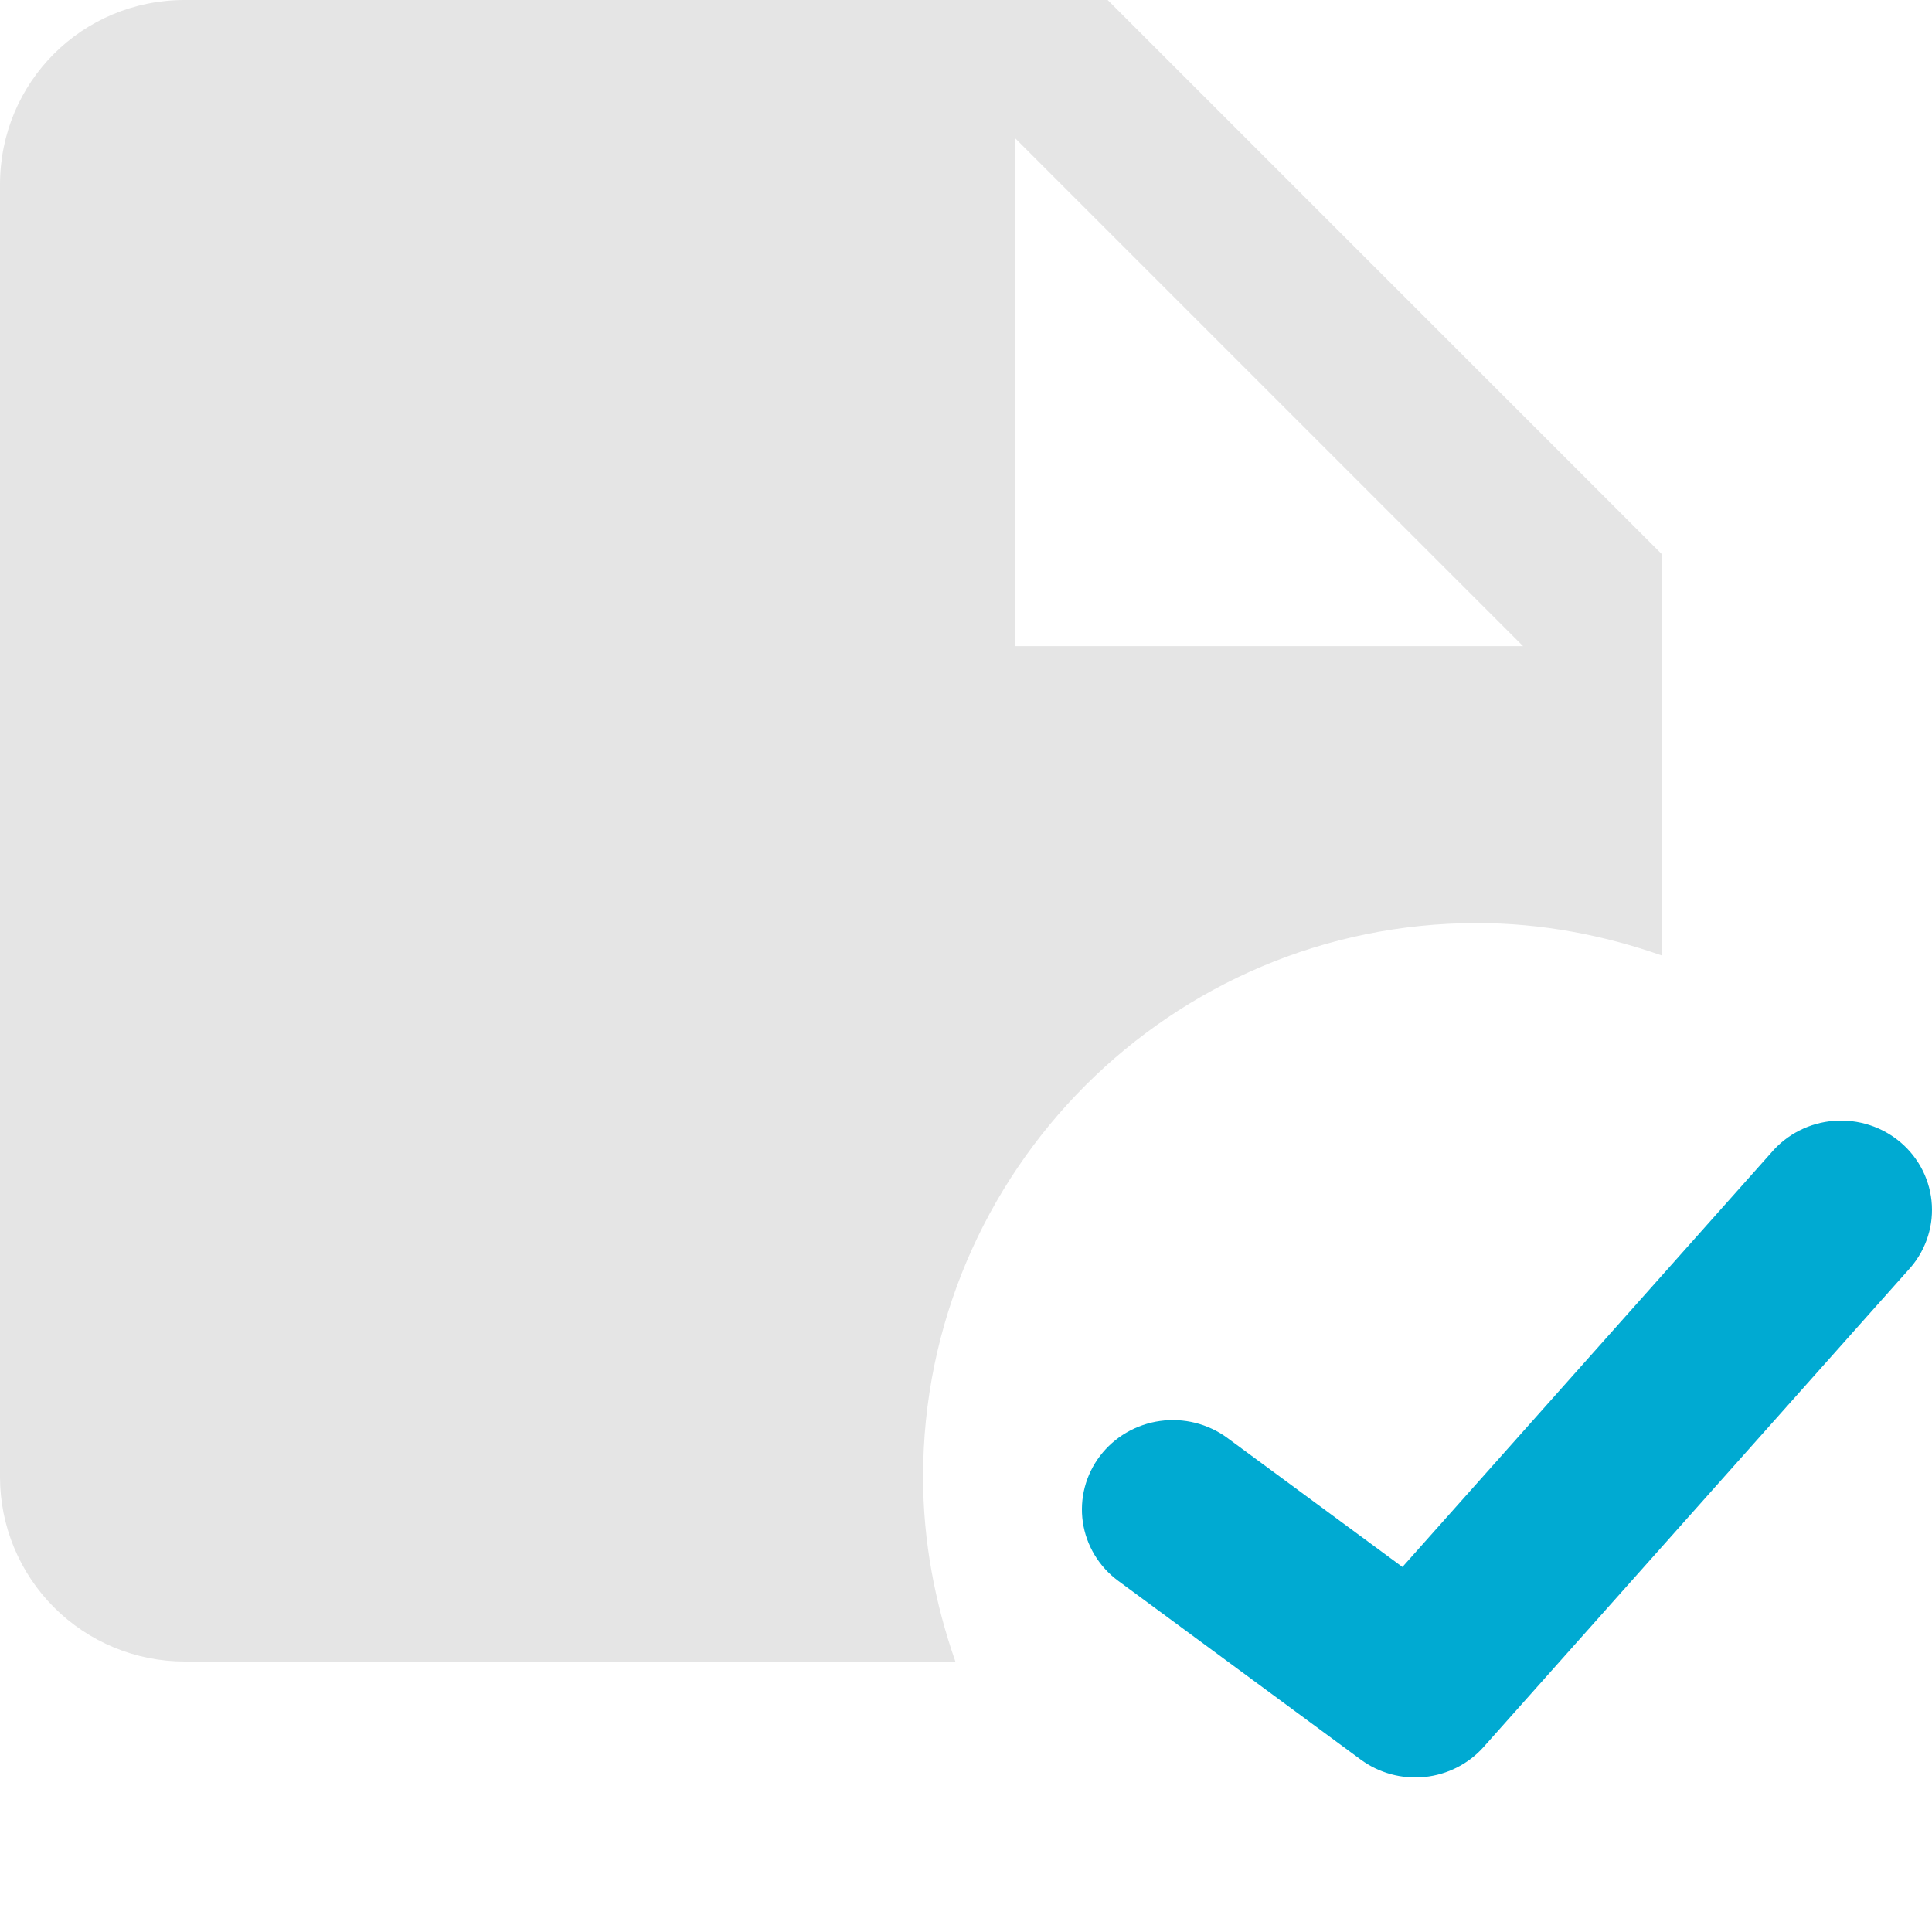 <svg width="100" height="100" viewBox="0 0 100 100" fill="none" xmlns="http://www.w3.org/2000/svg">
    <path d="M76.444 47.778C79.789 47.778 82.99 48.399 86 49.45V28.667L57.333 0H9.556C4.252 0 0 4.252 0 9.556V76.444C0 78.979 1.007 81.409 2.799 83.201C4.591 84.993 7.021 86 9.556 86H49.45C48.399 82.99 47.778 79.789 47.778 76.444C47.778 60.63 60.63 47.778 76.444 47.778ZM52.556 7.167L78.833 33.444H52.556V7.167Z" fill="#E5E5E5"/>
    <path d="M99.721 64.192C99.508 64.772 99.18 65.305 98.754 65.759L76.793 90.422C76.012 91.299 74.922 91.854 73.743 91.975C72.563 92.096 71.38 91.775 70.431 91.076L57.882 81.827C57.388 81.463 56.971 81.007 56.657 80.484C56.342 79.961 56.135 79.383 56.047 78.782C55.96 78.181 55.994 77.568 56.147 76.98C56.301 76.392 56.57 75.839 56.941 75.353C57.312 74.867 57.776 74.458 58.308 74.149C58.84 73.839 59.428 73.636 60.04 73.55C60.652 73.464 61.275 73.498 61.874 73.648C62.472 73.799 63.035 74.064 63.529 74.428L72.59 81.106L91.676 59.667C92.078 59.193 92.572 58.802 93.13 58.518C93.687 58.234 94.297 58.063 94.924 58.014C95.55 57.966 96.179 58.041 96.776 58.235C97.372 58.429 97.922 58.739 98.395 59.146C98.867 59.552 99.252 60.048 99.527 60.603C99.801 61.158 99.96 61.762 99.993 62.378C100.027 62.995 99.934 63.611 99.721 64.192Z" fill="#00AAD2"/>
    </svg>
    